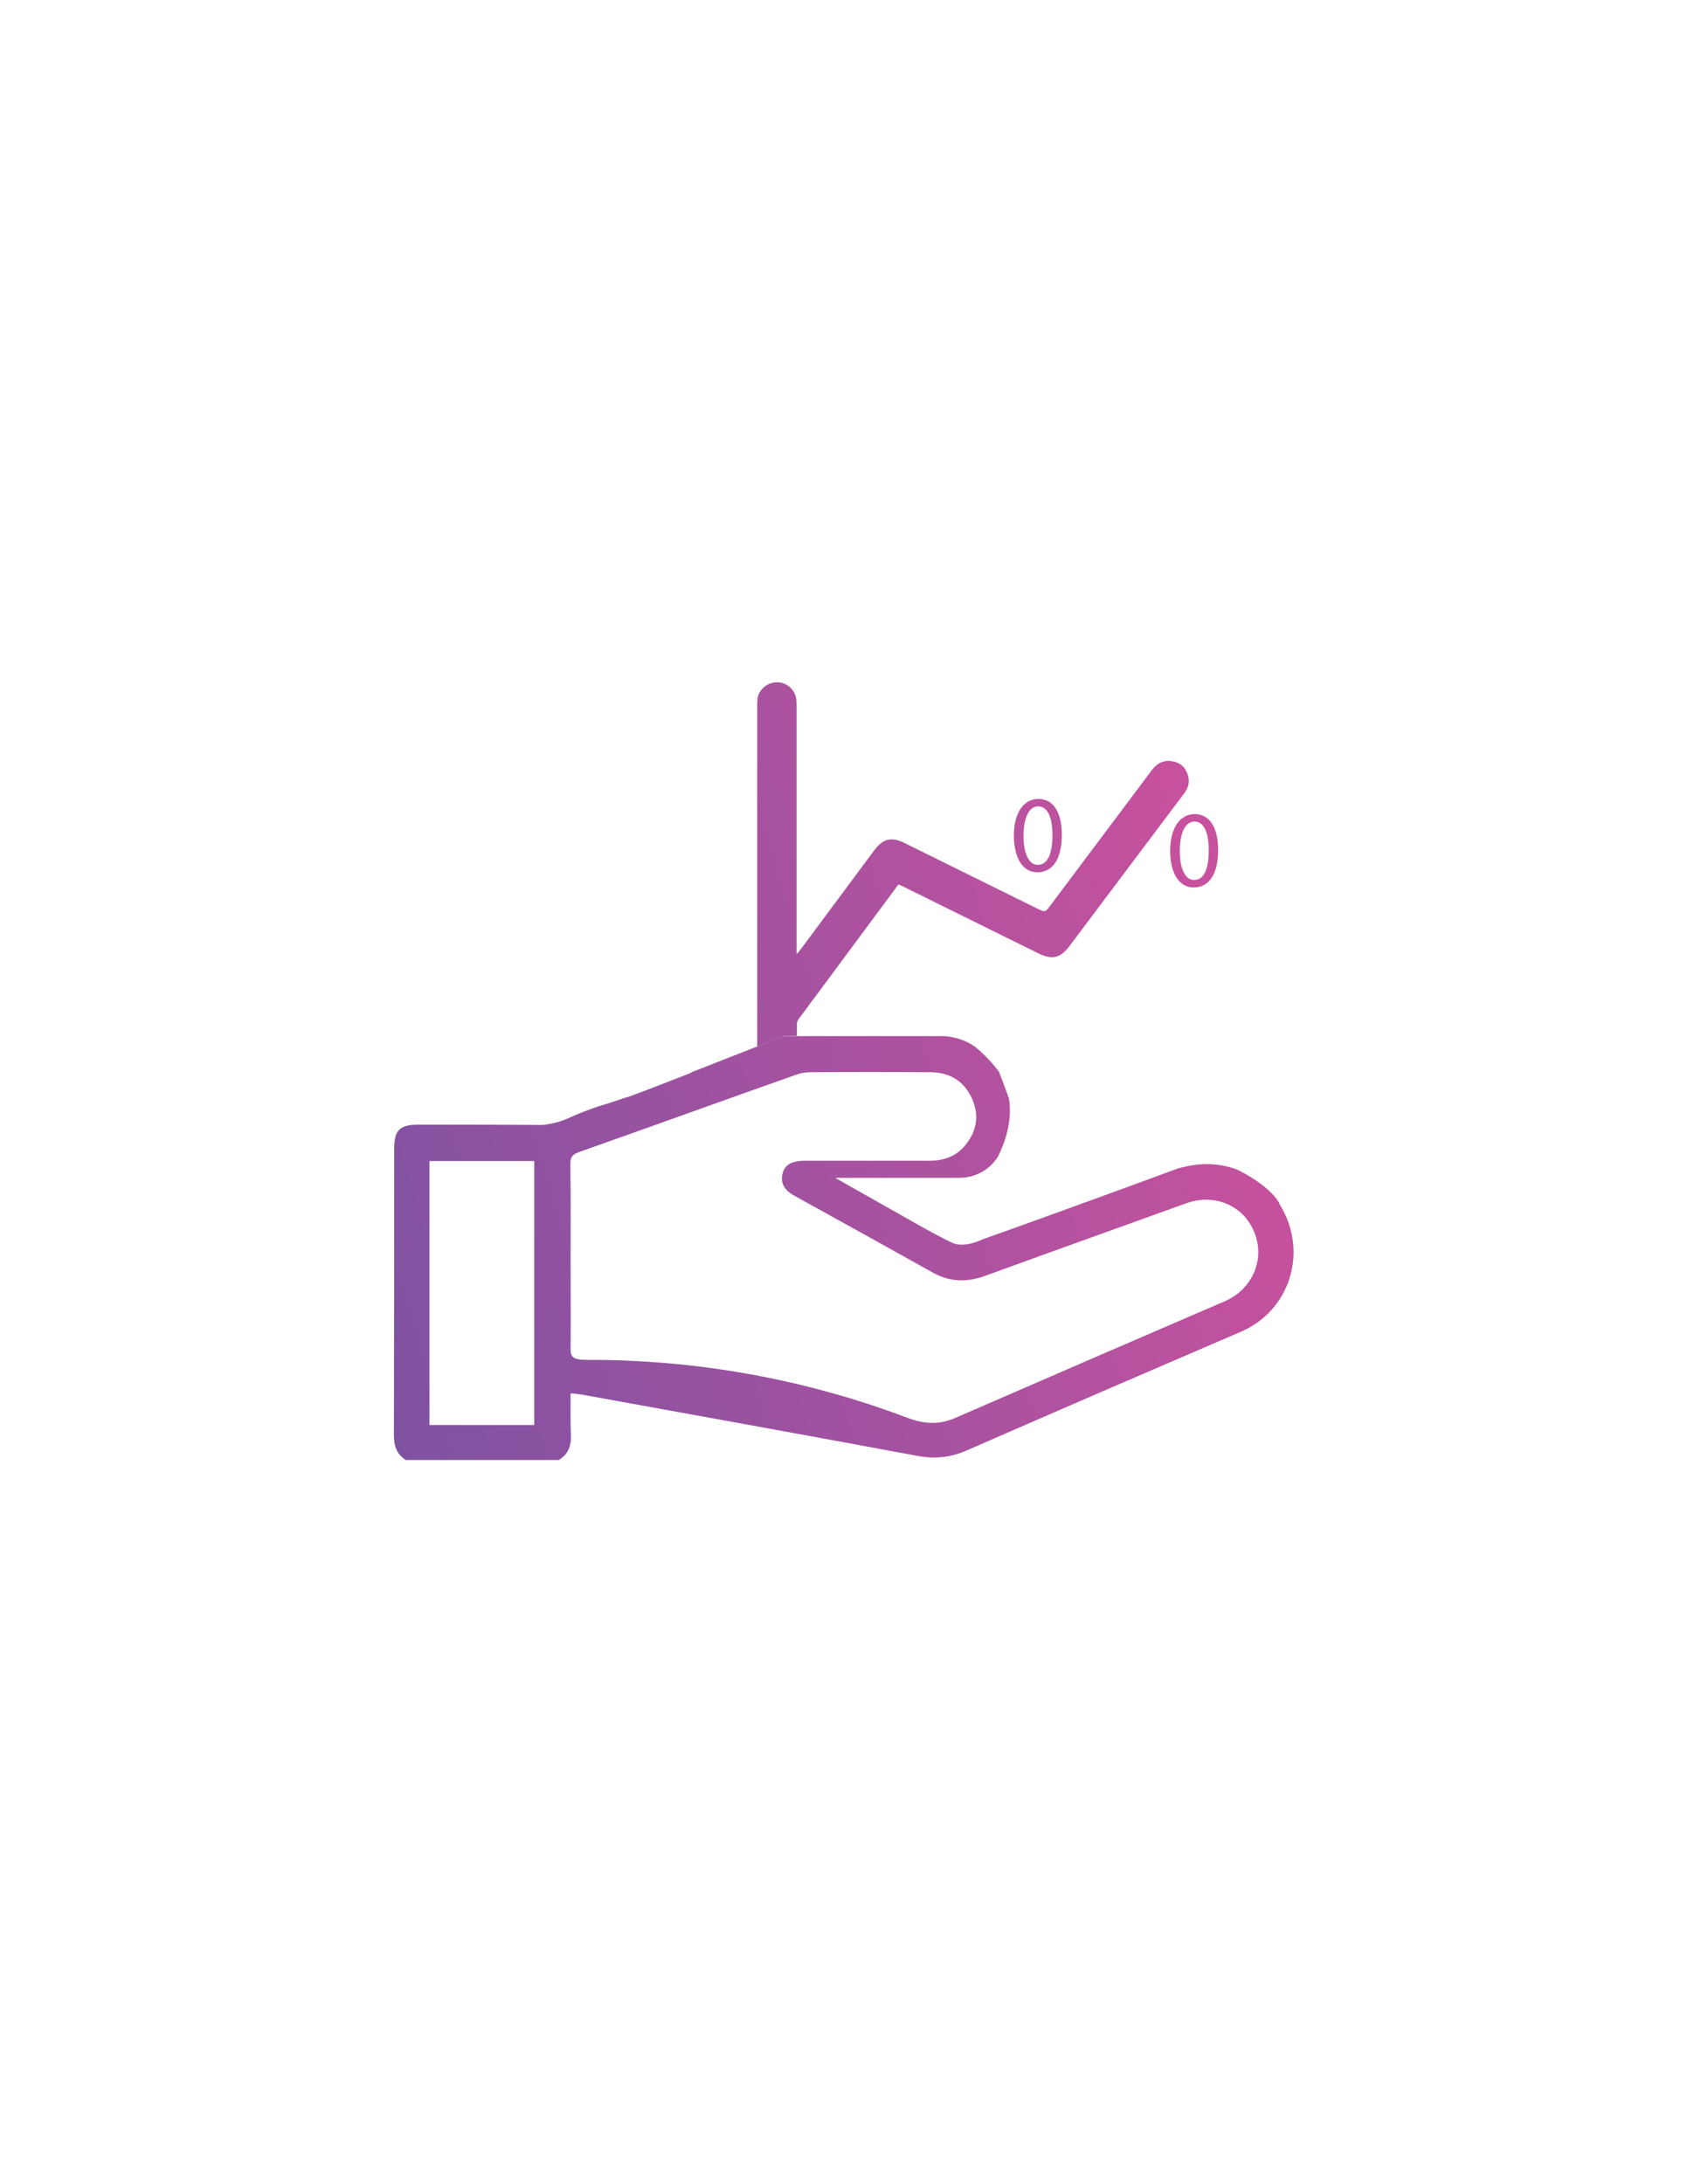 <?xml version="1.0" encoding="utf-8"?>
<!-- Generator: Adobe Illustrator 21.0.0, SVG Export Plug-In . SVG Version: 6.00 Build 0)  -->
<svg version="1.1" id="Layer_1" xmlns="http://www.w3.org/2000/svg" xmlns:xlink="http://www.w3.org/1999/xlink" x="0px" y="0px"
	 viewBox="0 0 612 792" style="enable-background:new 0 0 612 792;" xml:space="preserve">
<style type="text/css">
	.st0{fill:url(#SVGID_1_);}
</style>
<linearGradient id="SVGID_1_" gradientUnits="userSpaceOnUse" x1="-36.088" y1="491.933" x2="555.39" y2="315.552">
	<stop  offset="0" style="stop-color:#5C53A3"/>
	<stop  offset="1" style="stop-color:#DF519D"/>
</linearGradient>
<path class="st0" d="M464.4,437c-0.2-0.3-0.3-0.6-0.4-0.9c-2.4-4.2-8.8-8.9-15.2-12c-7.5-2.8-14.7-2.4-21.8-0.3
	c-18.6,6.9-64.4,23.5-70.3,25.5c-3.8,1.7-6.3,2.1-8.1,2c-1.1,0-2.3-0.2-3.2-0.7c-1.7-0.6-11.1-5.8-11.1-5.8l-31.3-17.7H348
	c5.6,0,10.9-2.8,13.9-7.5c0.1-0.1,0.1-0.2,0.2-0.3c2.6-5.3,5.1-12.7,4-20.5c0-0.2-0.1-0.3-0.1-0.5c-0.4-1.3-3.5-9.5-3.6-9.7
	c-0.7-1-3.4-4.4-7.3-7.9c-3.5-3.1-8-4.7-12.6-5h-58.2l-33.7,13.2c0.1,0,0.2,0,0.4,0c-7.3,2.8-14.5,5.7-21.9,8.4l-1.4,0.5
	c0,0-0.3,0.1-0.8,0.2c-3.2,1.1-6.5,2.2-9.9,3.2c-3.5,1.2-7.2,2.6-10,3.9c-3.4,1.6-6.4,2.3-8.6,2.6c-0.4,0.1-0.9,0.1-1.5,0.2
	c-1.6,0.1-2.6,0-2.8,0c-14-0.1-28.1-0.1-42.1-0.1c-7,0-9,1.9-9,8.8c0,34.6,0,69.2-0.1,103.9c0,3.8,1,6.8,4.3,8.9h55.5
	c3.5-2.1,4.6-5.2,4.4-9.2c-0.2-4.9-0.1-9.9-0.1-15c1.6,0.2,2.6,0.3,3.6,0.4c40.9,7.4,81.8,14.8,122.7,22.4
	c6.2,1.1,11.8,0.4,17.5-2.1c32.9-14.4,65.9-28.6,98.9-42.8C467.9,475.6,474.8,454,464.4,437z M193.8,516.7h-38V421h38V516.7z
	 M444.4,471.8c-32.5,14-65.1,28.1-97.5,42.2c-5.7,2.5-10.9,2.7-18,0c-37.1-14-76.3-21-115.9-20.9c-5.3,0-6-1.1-6-4
	c0.1-11.2,0-22.5,0-33.7c0-11.1,0.1-22.2-0.1-33.4c0-2.4,0.8-3.4,3-4.2c26.3-9.3,52.6-18.8,78.9-28.1c1.4-0.5,2.9-0.8,4.4-0.9
	c14.9-0.1,29.7-0.1,44.6,0c6.7,0.1,11.8,3.1,14.7,9.3c2.8,6,2,11.7-2.1,16.9c-3.3,4.2-7.9,5.9-13.2,5.9c-15.1,0-30.2,0-45.4,0
	c-4.7,0-7.4,1.6-8,5.1c-0.7,3.8,1.5,6,4.6,7.7c16.7,9.2,33.4,18.5,50.1,27.8c6.1,3.4,12.2,3.5,18.7,1.2
	c24.4-8.9,48.8-17.6,73.2-26.4c10.3-3.7,20.9,0.9,24.7,10.7C459,456.7,454.3,467.5,444.4,471.8z M274.7,379.5c0-41.6,0-81.7,0-123.3
	c0-1.1,0-2.3,0.2-3.4c0.8-3.3,3.9-5.5,7.2-5.4c3.3,0.1,6.1,2.5,6.7,5.8c0.2,1,0.2,2,0.2,3.1c0,29,0,58.1,0,87.1c0,0.7,0,1.4,0,2.6
	c0.7-0.8,1.1-1.3,1.5-1.8c8.9-11.9,17.7-23.9,26.6-35.8c3.2-4.3,6.2-5.1,11.1-2.7c16.4,8.1,32.8,16.2,49.2,24.3
	c1.5,0.7,2.1,0.4,3-0.8c12.5-16.7,25-33.3,37.5-50c2-2.6,4.5-3.8,7.7-3.1c3,0.6,4.8,2.6,5.5,5.6c0.6,2.5-0.4,4.6-1.9,6.5
	c-8.1,10.7-16.1,21.5-24.2,32.2c-5.6,7.5-11.3,15-16.9,22.5c-3.4,4.5-6.3,5.3-11.4,2.8c-16.4-8.1-32.8-16.2-49.2-24.3
	c-0.5-0.2-1-0.5-1.5-0.7c-0.3,0.4-0.6,0.6-0.8,1c-11.8,15.9-23.5,31.7-35.3,47.6c-0.4,0.5-0.8,1.3-0.8,1.9c0,3,0,1.6,0,4.6l-5,0
	L274.7,379.5z M385.2,302.7c0,8.7-3.2,13.6-8.9,13.6c-5,0-8.4-4.7-8.5-13.2c0-8.6,3.7-13.4,8.9-13.4
	C382.1,289.7,385.2,294.5,385.2,302.7z M371.3,303.1c0,6.7,2.1,10.5,5.2,10.5c3.6,0,5.3-4.1,5.3-10.7c0-6.3-1.6-10.5-5.2-10.5
	C373.5,292.4,371.3,296.1,371.3,303.1z M441.9,308.2c0,8.7-3.2,13.6-8.9,13.6c-5,0-8.4-4.7-8.5-13.2c0-8.6,3.7-13.4,8.9-13.4
	C438.8,295.2,441.9,300,441.9,308.2z M428,308.6c0,6.7,2.1,10.5,5.2,10.5c3.6,0,5.3-4.1,5.3-10.7c0-6.3-1.6-10.5-5.2-10.5
	C430.2,297.9,428,301.6,428,308.6z"/>
</svg>
